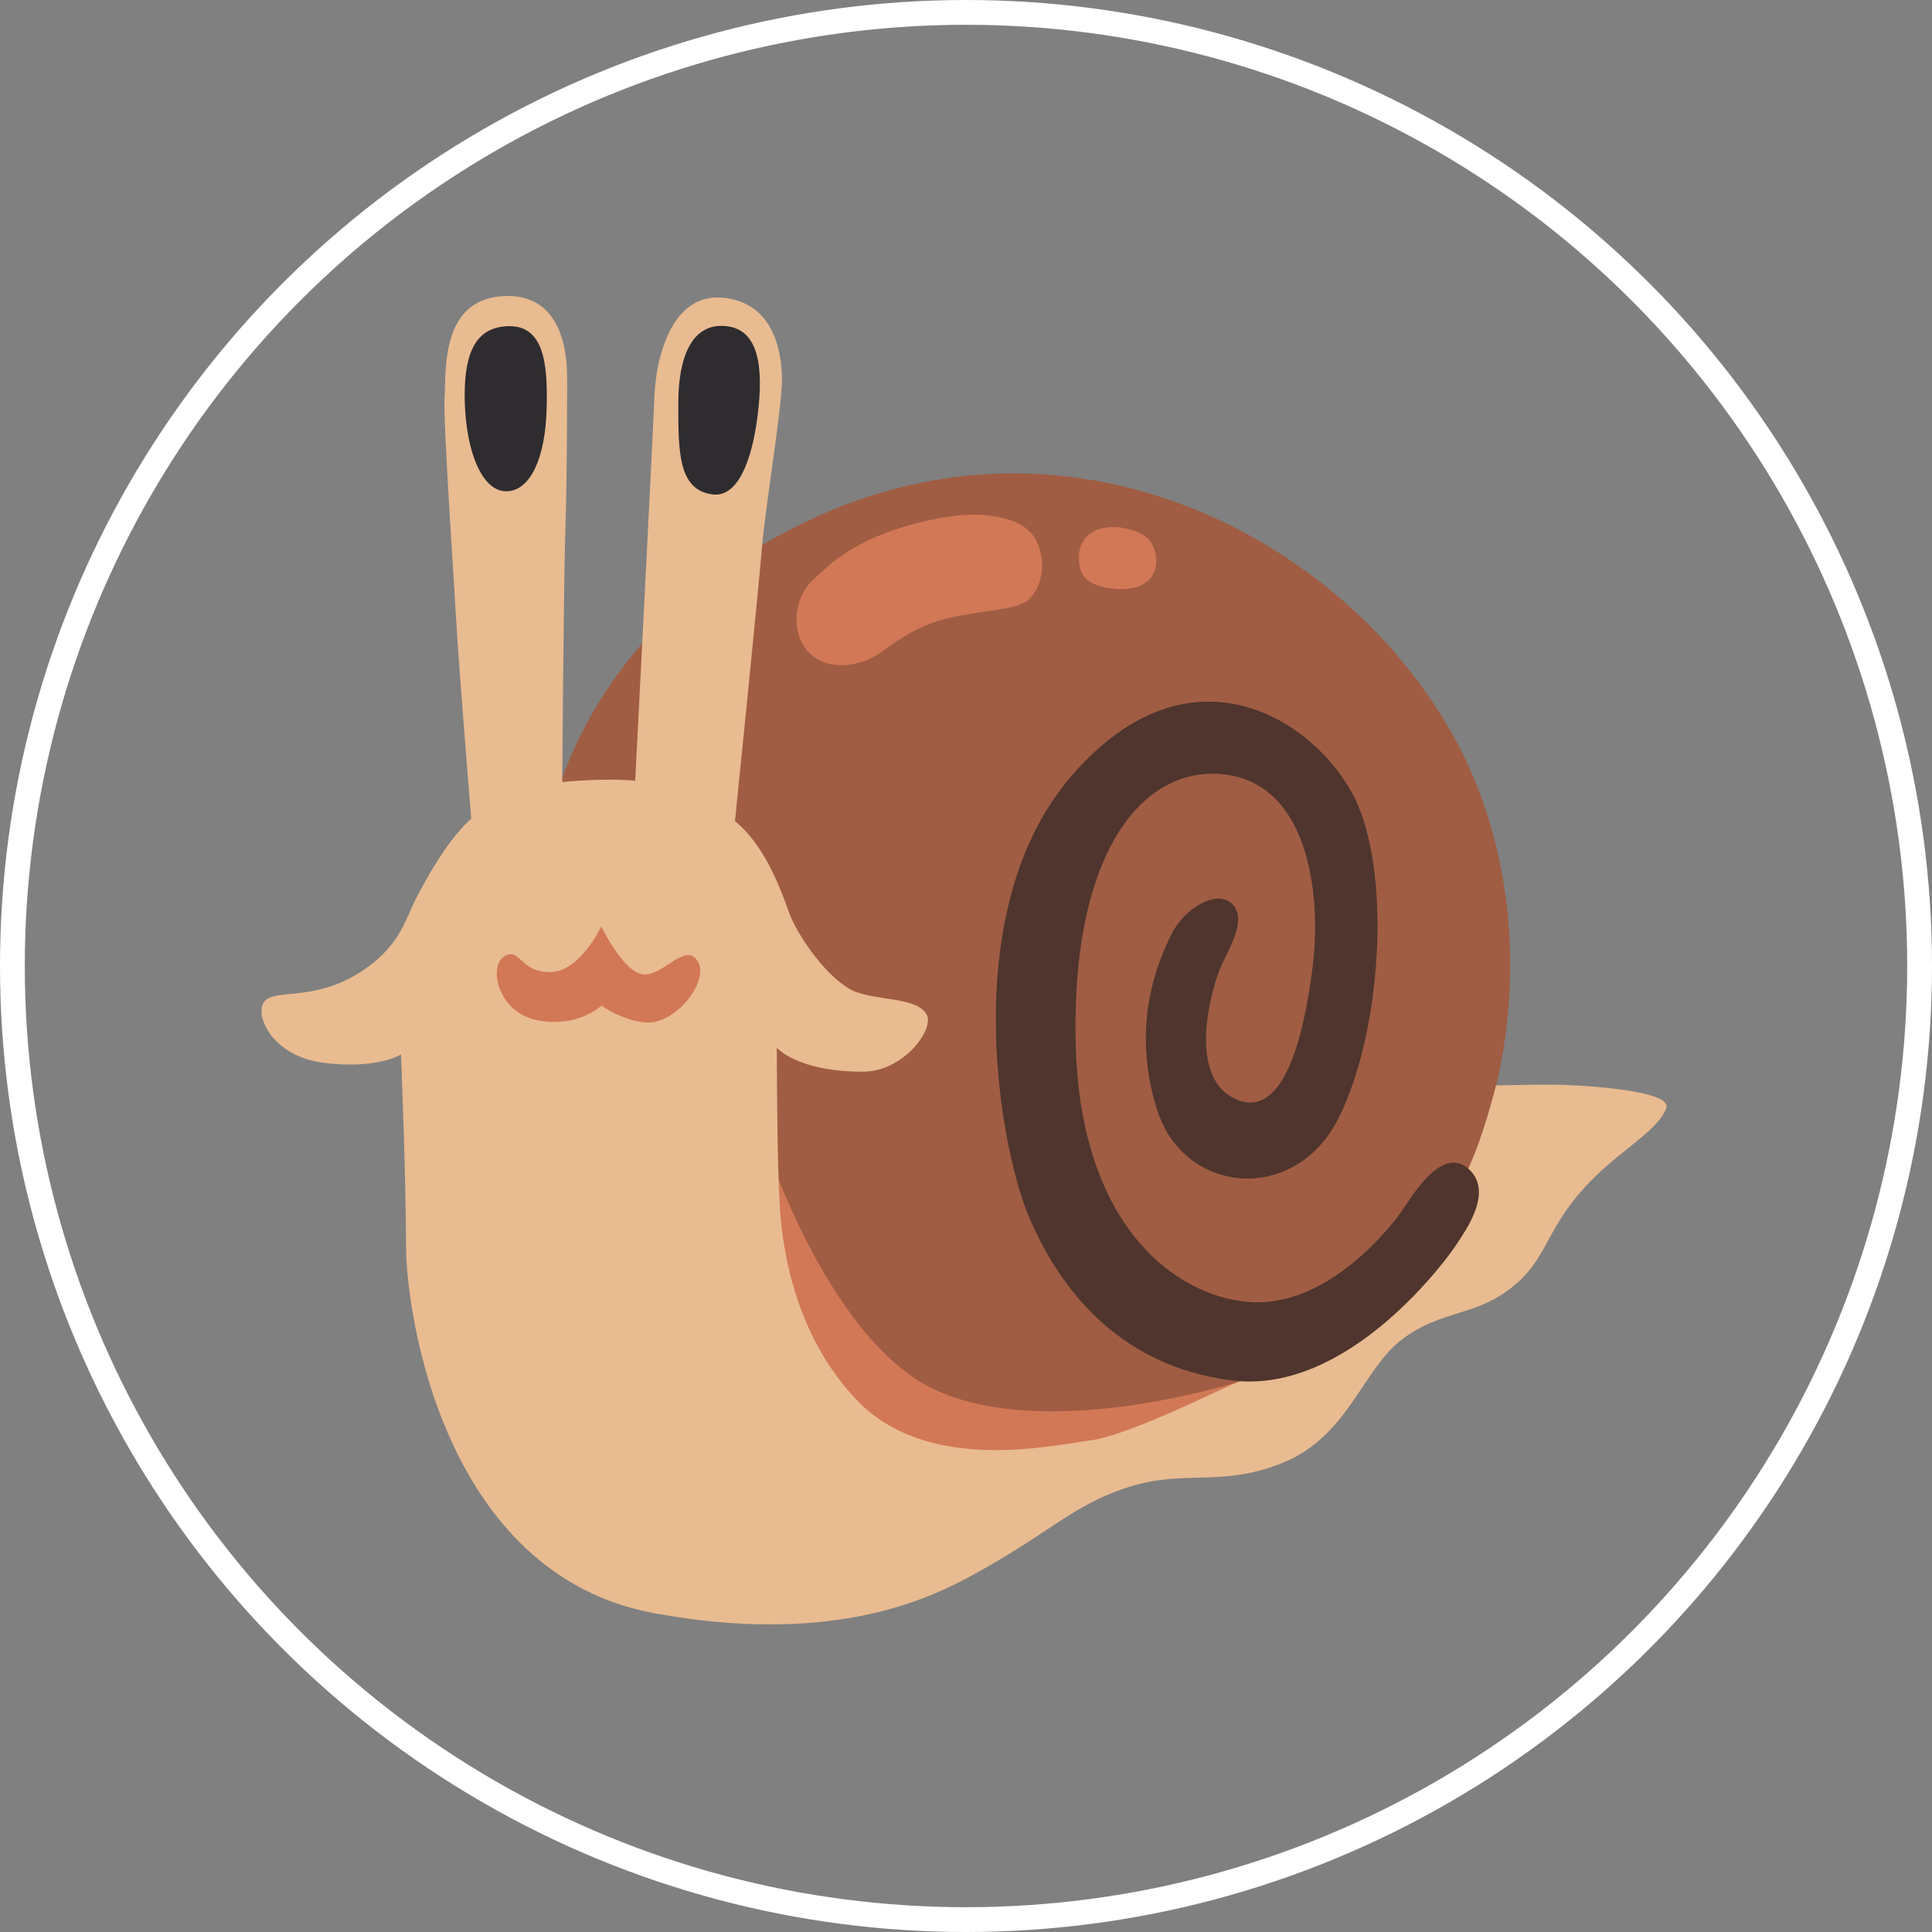 <?xml version="1.0" encoding="UTF-8" standalone="no"?>
<svg
   xmlns:dc="http://purl.org/dc/elements/1.1/"
   xmlns:cc="http://creativecommons.org/ns#"
   xmlns:rdf="http://www.w3.org/1999/02/22-rdf-syntax-ns#"
   xmlns:svg="http://www.w3.org/2000/svg"
   xmlns="http://www.w3.org/2000/svg"
   xmlns:sodipodi="http://sodipodi.sourceforge.net/DTD/sodipodi-0.dtd"
   xmlns:inkscape="http://www.inkscape.org/namespaces/inkscape"
   version="1.1"
   id="Layer_3"
   x="0px"
   y="0px"
   viewBox="0 0 550 550"
   xml:space="preserve"
   sodipodi:docname="snail.svg"
   width="550"
   height="550"
   inkscape:version="1.0.2 (e86c870879, 2021-01-15)"
   inkscape:export-filename="/opt/mobile/lerninseln/pickUp/public/assets/img/scores/snail.png"
   inkscape:export-xdpi="96"
   inkscape:export-ydpi="96"><rect x="0" y="0" width="550" height="550" fill="#808080" stroke="none"/><defs
   id="defs152" /><sodipodi:namedview
   pagecolor="#ffffff"
   bordercolor="#666666"
   borderopacity="1"
   objecttolerance="10"
   gridtolerance="10"
   guidetolerance="10"
   inkscape:pageopacity="0"
   inkscape:pageshadow="2"
   inkscape:window-width="1920"
   inkscape:window-height="1145"
   id="namedview150"
   showgrid="false"
   fit-margin-top="0"
   fit-margin-left="0"
   fit-margin-right="0"
   fit-margin-bottom="0"
   inkscape:zoom="1.3710938"
   inkscape:cx="235.1957"
   inkscape:cy="234.06053"
   inkscape:window-x="0"
   inkscape:window-y="0"
   inkscape:window-maximized="1"
   inkscape:current-layer="Layer_3"
   inkscape:document-rotation="0" />
<path
   style="fill:#a05d43;stroke-width:3.318"
   d="m 155.242,240.448 c 0,0 5.542,-60.26 76.42,-92.978 82.791,-38.226 168.203,15.828 190.767,81.53 19.279,56.112 -2.223,114.015 -23.891,133.129 -21.668,19.113 -50.305,68.157 -140.13,64.341 C 168.614,422.621 137.39,288.862 155.242,240.448 Z"
   id="path129"
   inkscape:export-xdpi="96"
   inkscape:export-ydpi="96" />
<path
   style="fill:#d27856;stroke-width:3.318"
   d="m 226.584,403.508 c 13.107,13.605 52.86,23.56 88.531,12.112 35.671,-11.448 37.563,-22.299 37.563,-22.299 0,0 -53.49,17.189 -85.976,2.555 -32.486,-14.634 -50.968,-76.42 -50.968,-76.42 0,0 -22.929,49.011 10.851,84.052 z"
   id="path131"
   inkscape:export-xdpi="96"
   inkscape:export-ydpi="96" />
<path
   style="fill:#e9bb91;stroke-width:3.318"
   d="m 136.129,231.389 c -7.201,5.409 -13.373,16.226 -17.189,23.394 -3.816,7.167 -4.778,14.799 -17.189,22.465 -12.41,7.632 -22.929,4.314 -26.281,7.632 -3.351,3.318 1.427,15.762 16.724,17.686 15.297,1.925 21.967,-2.389 21.967,-2.389 0,0 1.427,35.339 1.427,54.453 0,19.113 10.519,93.575 70.712,104.625 48.579,8.926 75.955,-3.02 89.328,-10.187 22.962,-12.311 29.134,-20.374 45.394,-25.65 16.226,-5.243 26.48,0.066 43.801,-6.836 19.113,-7.632 22.929,-26.745 34.377,-35.339 11.448,-8.594 20.872,-6.205 31.855,-15.297 10.983,-9.092 8.594,-18.483 26.579,-34.244 6.869,-6.006 14.799,-10.983 16.724,-16.226 1.925,-5.243 -25.783,-6.703 -32.486,-6.703 -6.703,0 -15.994,0.232 -15.994,0.232 0,0 -3.584,14.567 -7.897,23.659 -4.314,9.092 -34.875,50.172 -44.432,54.453 -9.557,4.314 -15.928,4.314 -20.872,6.205 -4.944,1.925 -31.225,15.297 -42.208,16.724 -10.983,1.427 -46.223,9.623 -66.398,-11.315 -16.89,-17.52 -21.005,-40.748 -21.967,-53.656 -0.962,-12.908 -0.962,-46.821 -0.962,-46.821 0,0 5.741,6.836 24.522,6.836 11.481,0 20.374,-12.012 18.151,-16.226 -2.854,-5.409 -15.828,-3.75 -21.967,-7.333 -7.632,-4.446 -15.297,-16.226 -17.189,-21.668 -1.792,-5.044 -6.205,-17.686 -14.003,-24.854 -8.03,-7.367 -19.412,-13.373 -38.226,-13.041 -17.189,0.299 -26.745,2.256 -36.302,9.424 z"
   id="path133"
   inkscape:export-xdpi="96"
   inkscape:export-ydpi="96" />
<path
   style="fill:#e9bb91;stroke-width:3.318"
   d="m 208.268,243.335 c 0,0 7.632,-74.993 8.594,-86.938 0.962,-11.946 5.741,-40.118 5.741,-48.248 0,-8.13 -2.389,-21.967 -16.724,-23.394 -14.335,-1.427 -19.113,16.226 -19.578,28.172 -0.465,11.946 -5.741,114.646 -5.741,114.646 l -20.54,-0.465 c 0,0 0.465,-64.474 0.962,-77.846 0.465,-13.373 0.465,-36.302 0.465,-41.08 0,-4.778 0,-24.854 -18.151,-23.891 -18.151,0.962 -16.226,21.967 -16.724,28.67 -0.498,6.703 2.854,54.917 3.351,64.474 0.465,9.557 4.778,62.582 4.778,62.582 z"
   id="path135"
   inkscape:export-xdpi="96"
   inkscape:export-ydpi="96" />
<path
   style="fill:#d27856;stroke-width:3.318"
   d="m 171.169,263.709 c 0,0 -6.039,13.041 -14.634,13.041 -8.594,0 -8.594,-7.333 -13.041,-4.446 -4.446,2.854 -1.925,15.928 9.557,18.151 11.448,2.223 18.151,-4.148 18.151,-4.148 0,0 6.869,4.778 13.373,4.778 8.296,0 17.52,-12.112 14.003,-17.52 -3.517,-5.409 -9.557,4.148 -15.297,3.816 -5.741,-0.299 -12.112,-13.671 -12.112,-13.671 z"
   id="path137"
   inkscape:export-xdpi="96"
   inkscape:export-ydpi="96" />
<path
   style="fill:#d27856;stroke-width:3.318"
   d="m 257.345,149.959 c -15.43,4.646 -21.635,11.116 -26.281,15.496 -4.646,4.38 -6.371,14.401 -0.896,20.208 5.475,5.807 15.164,3.916 20.308,0.265 5.143,-3.65 9.988,-7.333 17.819,-9.523 7.798,-2.19 19.545,-2.754 23.128,-4.745 3.584,-1.958 6.172,-7.665 4.944,-13.671 -1.228,-6.039 -4.513,-9.49 -13.273,-11.017 -6.504,-1.128 -15.529,-0.1 -25.75,2.986 z"
   id="path139"
   inkscape:export-xdpi="96"
   inkscape:export-ydpi="96" />
<path
   style="fill:#d27856;stroke-width:3.318"
   d="m 307.152,158.62 c 0,4.446 1.261,7.964 9.557,8.926 9.258,1.062 12.742,-3.517 12.41,-8.296 -0.332,-4.845 -2.555,-7.632 -9.225,-8.926 -6.703,-1.261 -12.742,1.593 -12.742,8.296 z"
   id="path141"
   inkscape:export-xdpi="96"
   inkscape:export-ydpi="96" />
<path
   style="fill:#2e2c2f;stroke-width:3.318"
   d="m 215.734,117.838 c -1.626,13.605 -5.807,23.692 -12.742,22.929 -10.021,-1.128 -9.888,-12.41 -9.888,-26.115 0,-12.842 3.783,-22.896 13.704,-21.801 9.49,1.029 10.453,12.244 8.926,24.987 z"
   id="path143"
   inkscape:export-xdpi="96"
   inkscape:export-ydpi="96" />
<path
   style="fill:#2e2c2f;stroke-width:3.318"
   d="m 155.607,116.577 c -0.398,13.704 -4.513,22.73 -10.917,23.261 -7.599,0.63 -11.979,-11.78 -12.377,-25.152 -0.365,-12.842 2.356,-21.204 11.713,-21.801 10.983,-0.763 11.946,10.851 11.581,23.692 z"
   id="path145"
   inkscape:export-xdpi="96"
   inkscape:export-ydpi="96" />
<path
   style="fill:#4f352e;stroke-width:3.318"
   d="m 356.196,370.69 c -19.71,-1.095 -49.044,-19.744 -50.006,-74.827 -0.962,-55.083 20.407,-79.174 43.934,-75.159 22.299,3.816 26.115,33.747 23.56,54.453 -2.555,20.706 -8.594,44.266 -22.299,37.563 -13.704,-6.703 -6.371,-32.154 -3.517,-38.226 2.854,-6.039 7.002,-13.041 2.854,-17.189 -4.148,-4.148 -13.373,0.962 -17.189,8.594 -3.816,7.632 -11.78,25.783 -4.148,50.006 7.632,24.19 39.155,27.077 51.599,2.555 12.41,-24.522 15.297,-70.38 4.446,-91.717 -10.818,-21.336 -46.19,-45.228 -80.236,-6.039 -32.917,37.861 -20.706,104.758 -12.742,124.501 7.964,19.744 24.854,43.635 58.269,47.783 33.415,4.148 61.786,-35.339 64.009,-38.857 2.223,-3.517 10.818,-14.965 3.186,-21.502 -7.632,-6.537 -16.226,8.428 -18.483,11.614 -2.157,3.219 -20.308,27.741 -43.237,26.447 z"
   id="path147"
   inkscape:export-xdpi="96"
   inkscape:export-ydpi="96" />
<circle
   style="fill:none;fill-opacity:0;stroke:#ffffff;stroke-width:7.058;stroke-miterlimit:4;stroke-dasharray:none;stroke-opacity:1"
   id="path2653"
   cx="275"
   cy="275"
   r="271.471" /></svg>
